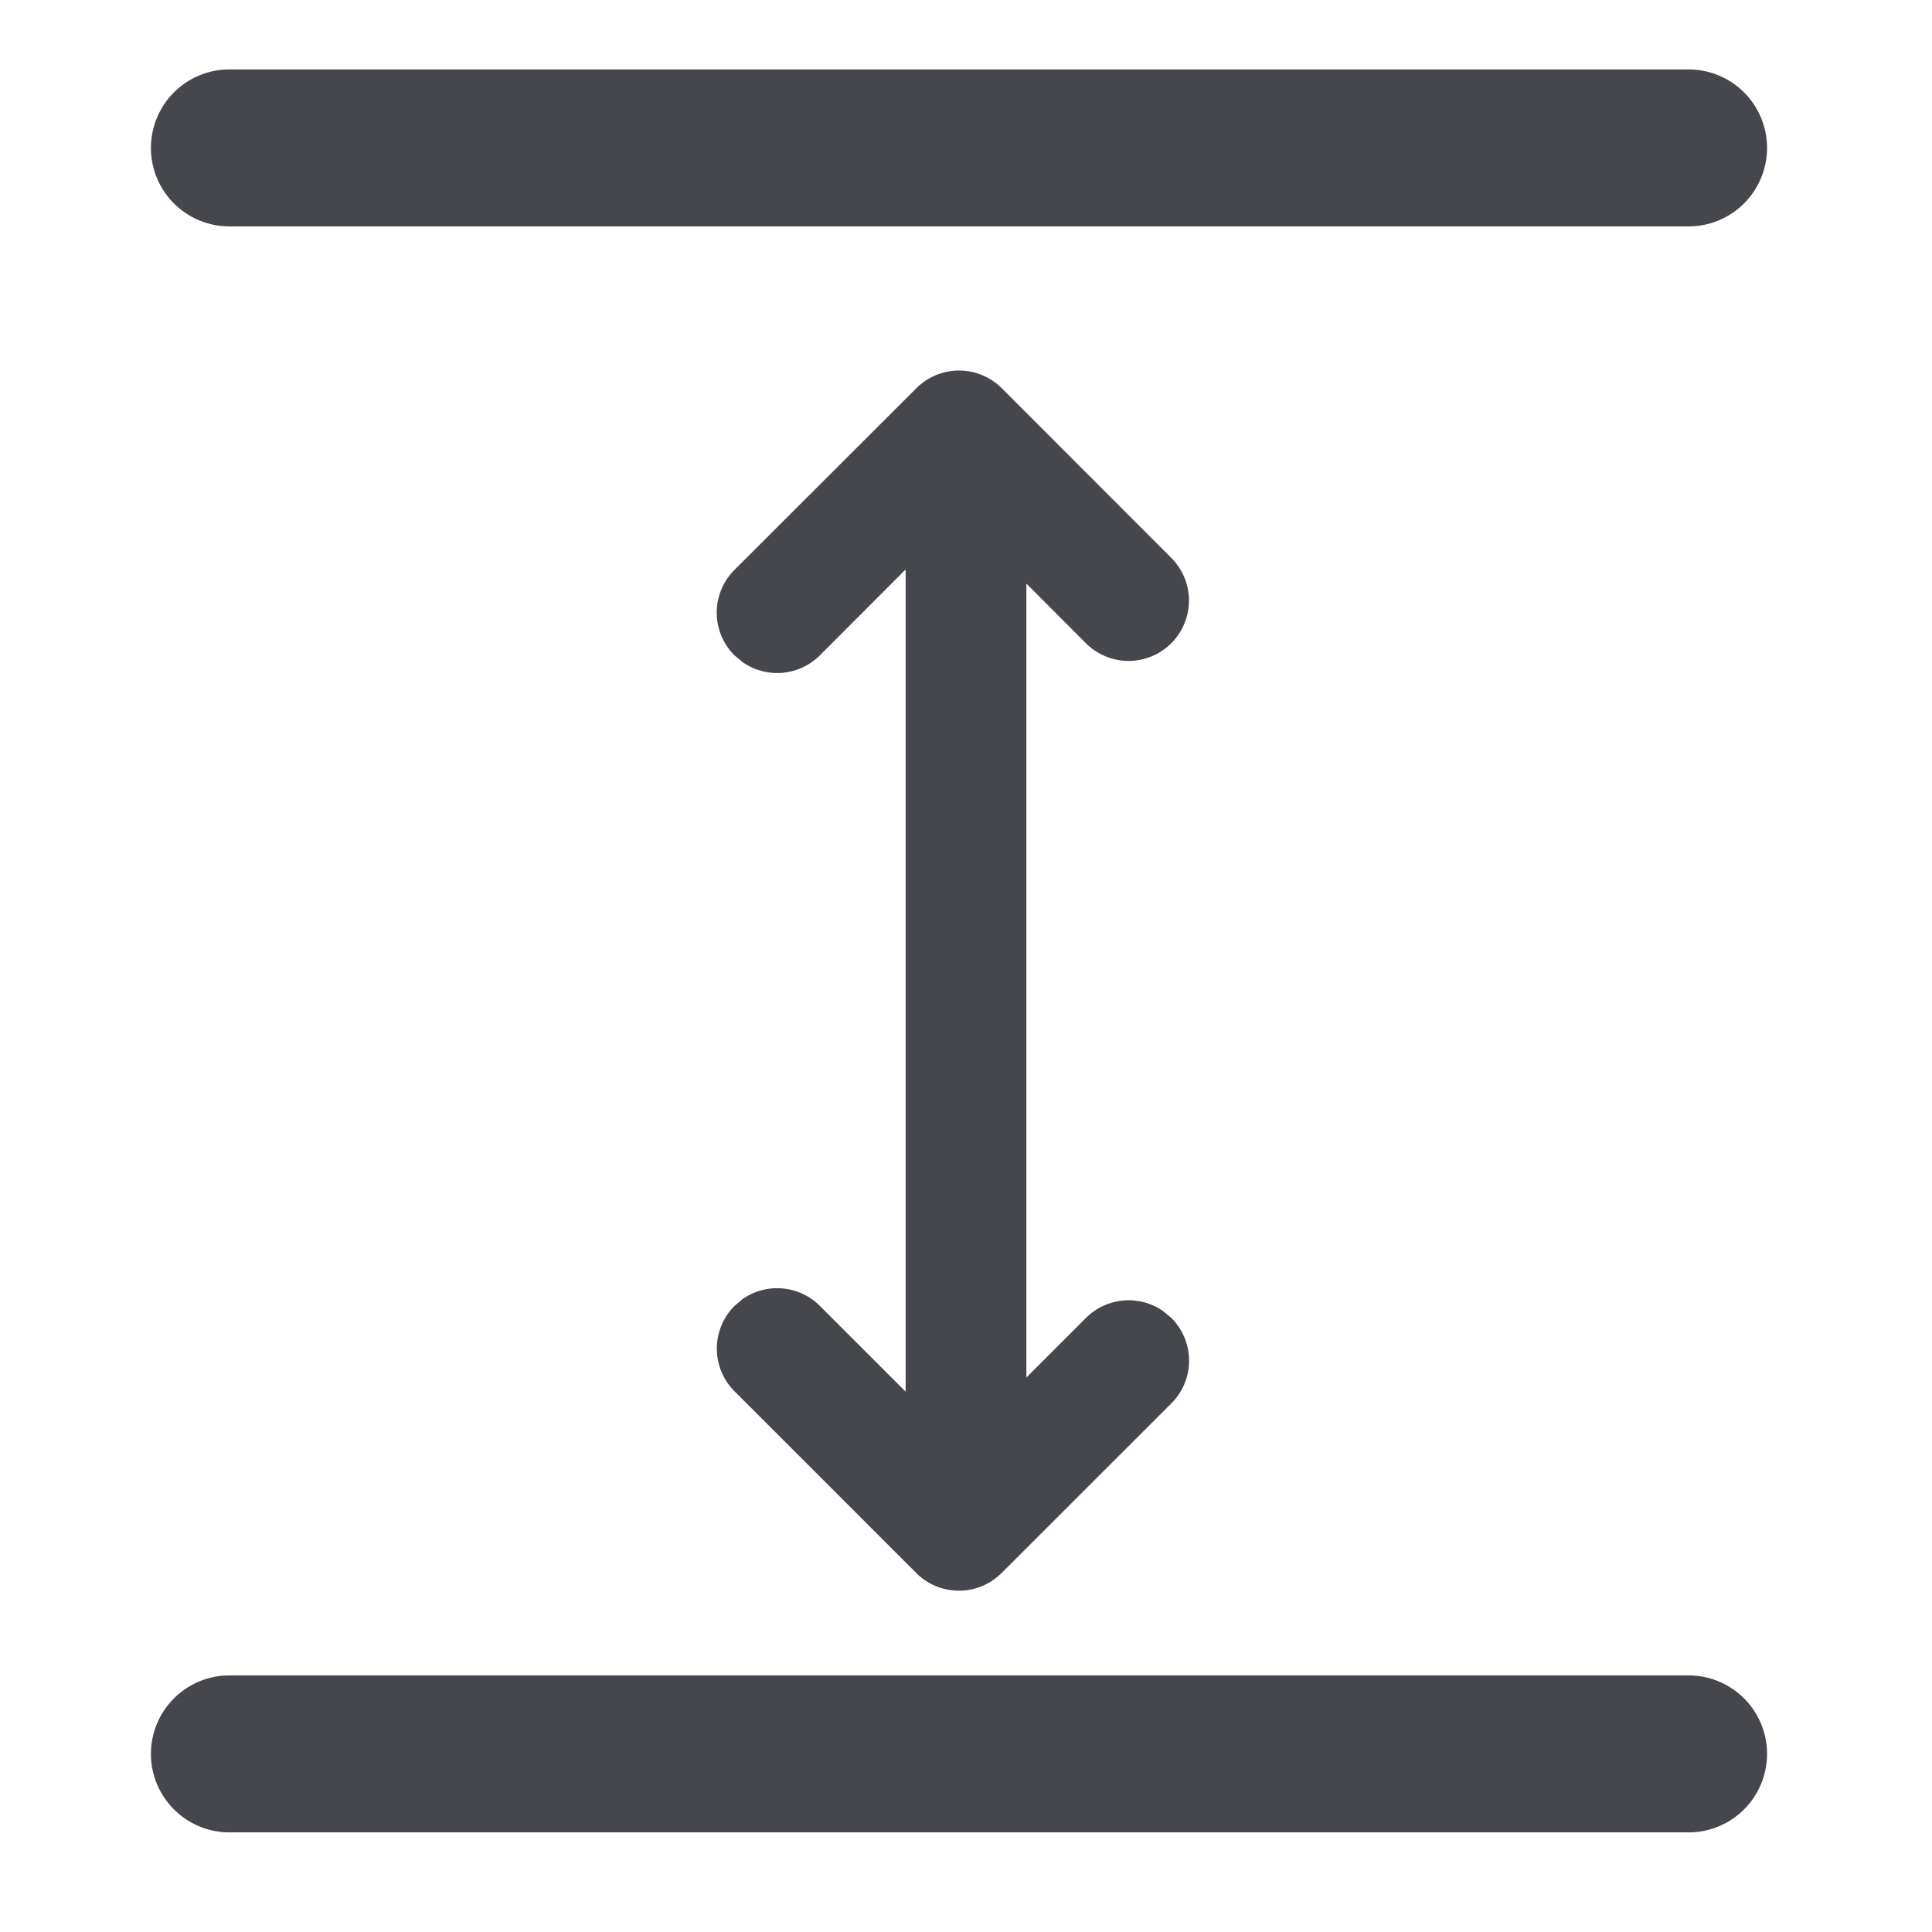 <?xml version="1.0" standalone="no"?>
<!DOCTYPE svg PUBLIC "-//W3C//DTD SVG 1.1//EN" "http://www.w3.org/Graphics/SVG/1.1/DTD/svg11.dtd">
<svg t="1717411541672" class="icon" viewBox="0 0 1024 1024" version="1.1" xmlns="http://www.w3.org/2000/svg" p-id="28296" xmlns:xlink="http://www.w3.org/1999/xlink" width="200" height="200">
    <g transform="rotate(90, 512, 512)">
        <path d="M340.928 403.2a32 32 0 0 1 0 45.248l-31.616 31.552h420.8l-31.552-31.552a32 32 0 0 1-3.712-40.832l3.712-4.48a32 32 0 0 1 45.248 0l89.92 89.984a32 32 0 0 1 0 45.248l-96.32 96.32a32 32 0 0 1-45.248 0l-3.712-4.416a32 32 0 0 1 3.712-40.832l45.44-45.44H301.824l45.504 45.44a32 32 0 0 1 3.712 40.832l-3.712 4.48a32 32 0 0 1-45.248 0L205.76 538.304a32 32 0 0 1 0-45.248L295.68 403.2a32 32 0 0 1 45.248 0zM78.4 87.424a41.6 41.6 0 0 1 41.6 41.6V902.4a41.6 41.6 0 1 1-83.2 0V129.024a41.6 41.6 0 0 1 41.6-41.6z m851.2 0a41.6 41.6 0 0 1 41.6 41.6V902.4a41.6 41.6 0 1 1-83.2 0V129.024a41.6 41.6 0 0 1 41.6-41.6z" fill="#45474D" p-id="28297"></path>
    </g>
</svg>
